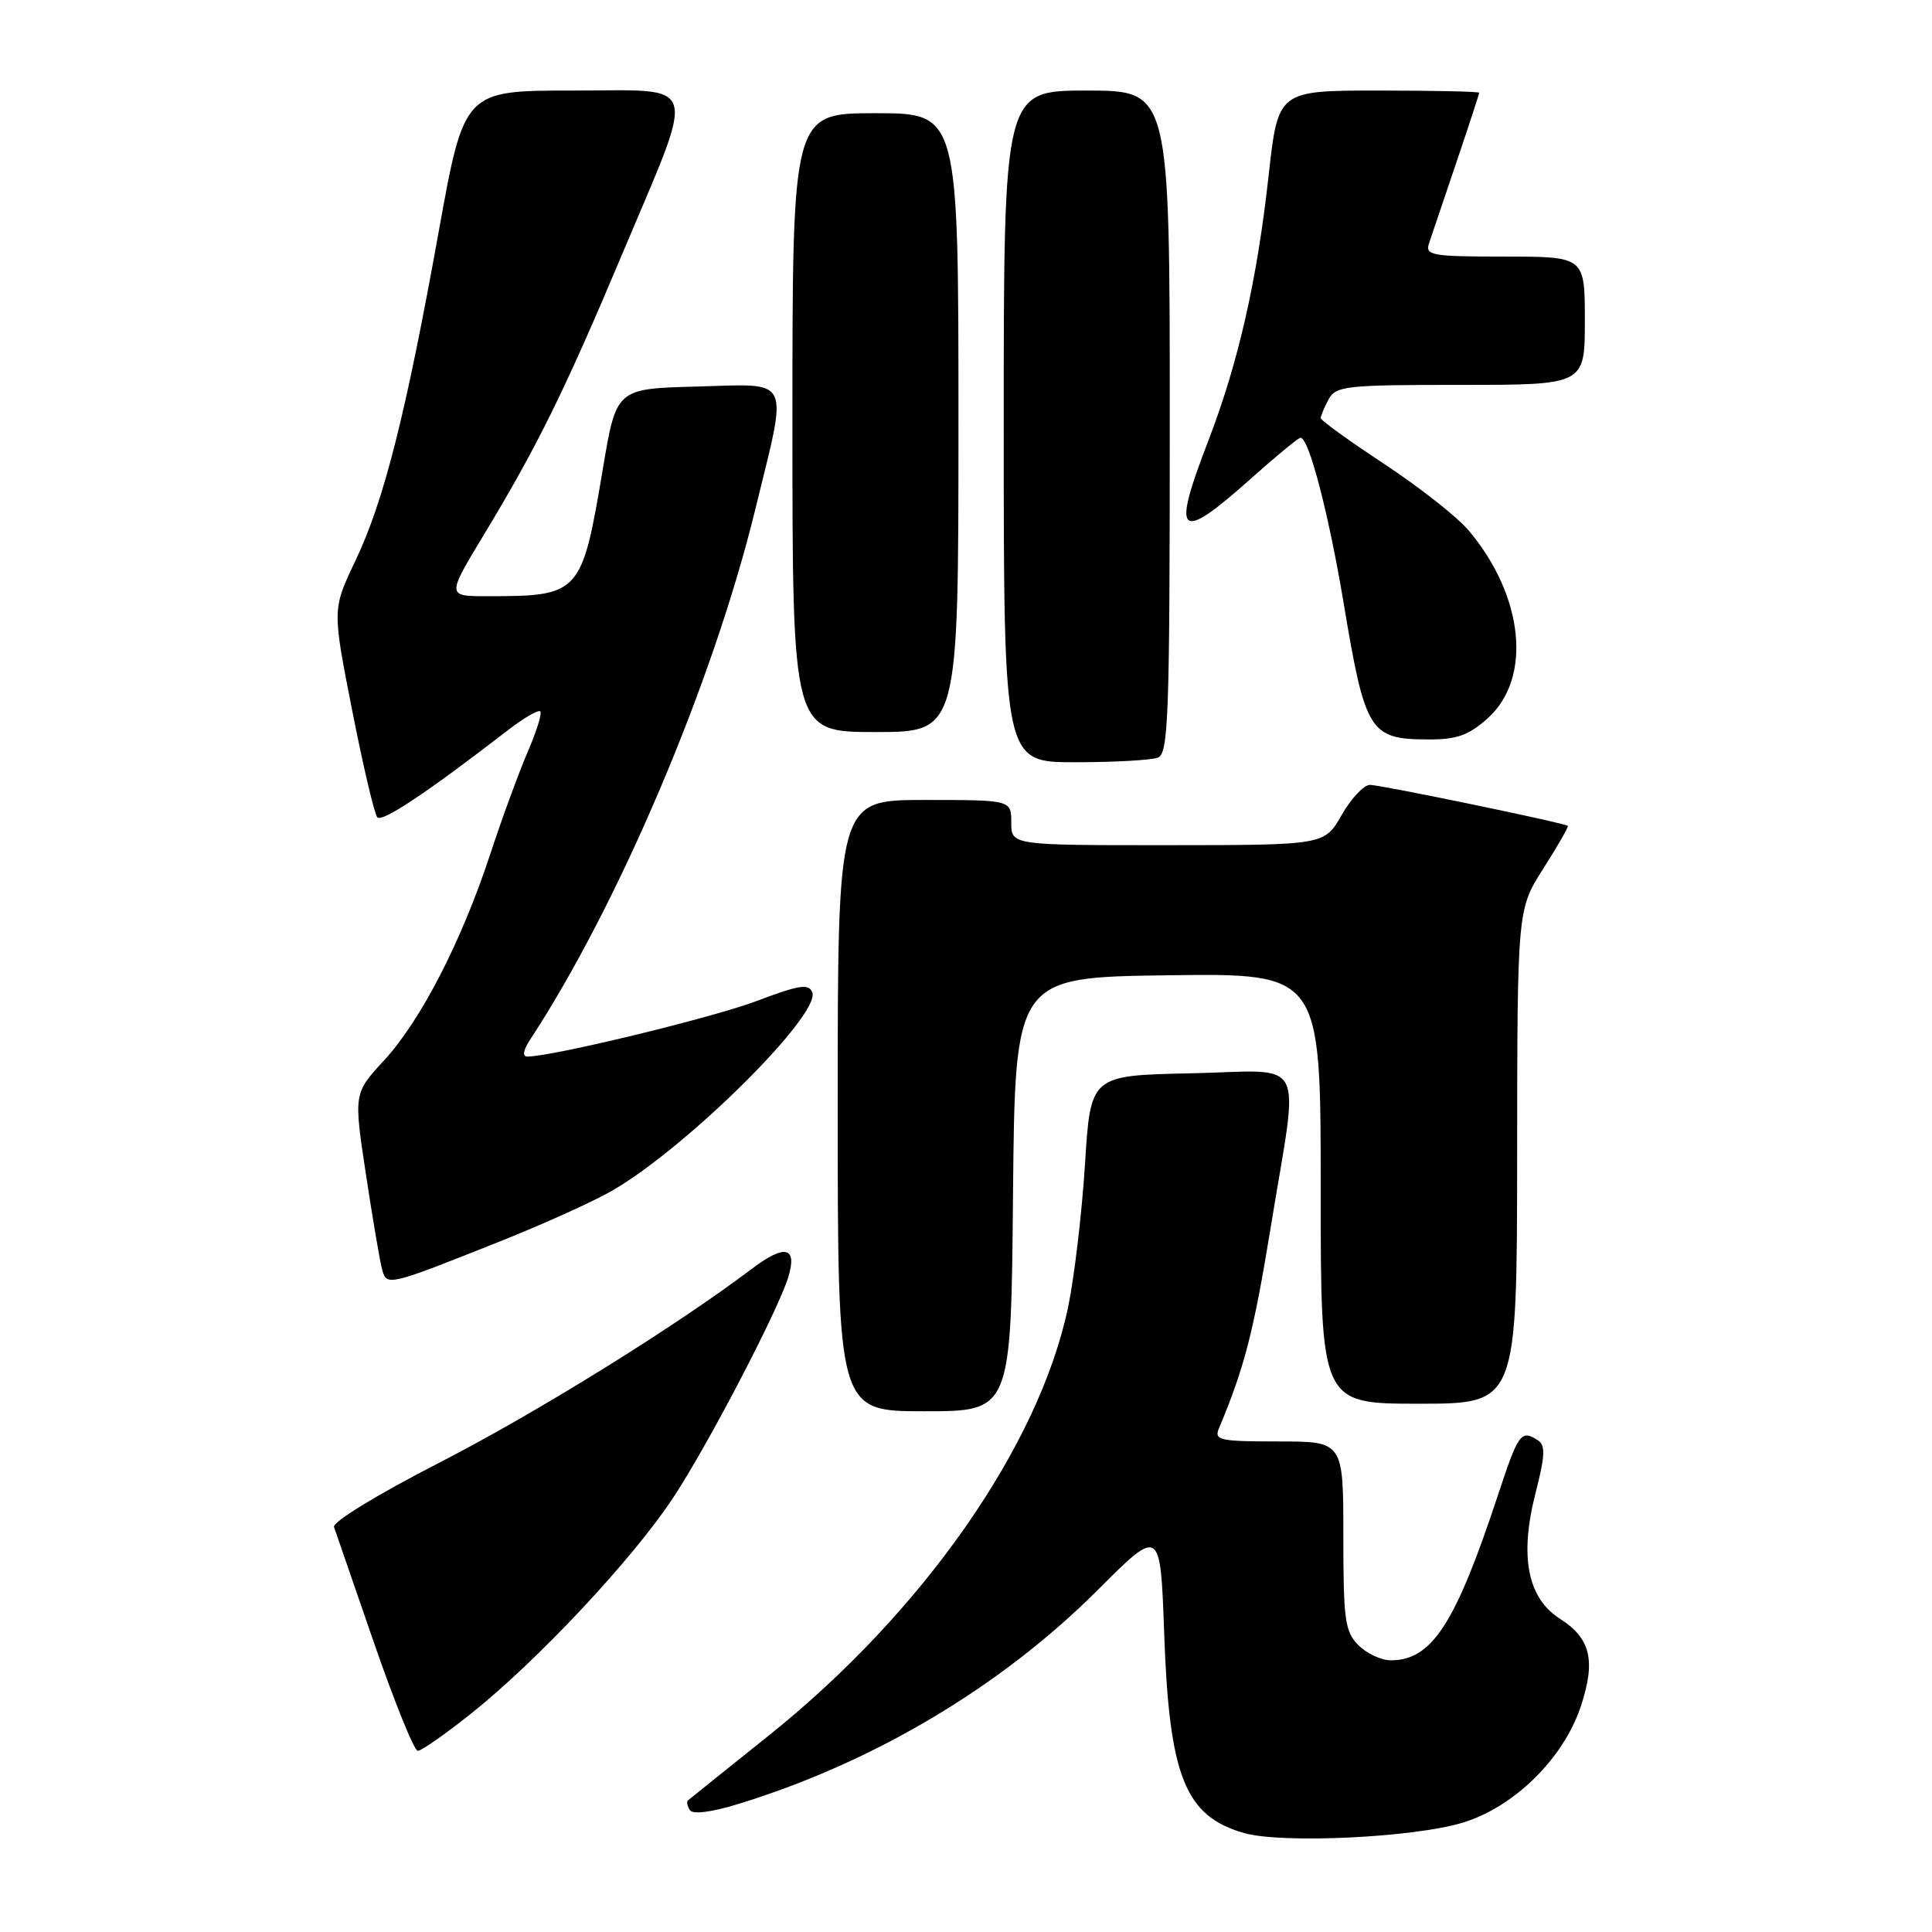 <?xml version="1.0" encoding="UTF-8" standalone="no"?>
<!DOCTYPE svg PUBLIC "-//W3C//DTD SVG 1.1//EN" "http://www.w3.org/Graphics/SVG/1.1/DTD/svg11.dtd" >
<svg xmlns="http://www.w3.org/2000/svg" xmlns:xlink="http://www.w3.org/1999/xlink" version="1.1" viewBox="0 0 256 256">
 <g >
 <path fill="currentColor"
d=" M 193.86 241.50 C 200.67 239.41 207.18 232.99 209.47 226.09 C 211.47 220.05 210.77 217.08 206.71 214.50 C 202.39 211.75 201.32 206.22 203.47 197.83 C 204.74 192.87 204.80 191.49 203.77 190.84 C 201.53 189.41 201.21 189.86 198.44 198.25 C 192.83 215.22 189.72 220.00 184.28 220.00 C 183.02 220.00 181.10 219.10 180.00 218.00 C 178.21 216.21 178.00 214.67 178.00 203.50 C 178.00 191.00 178.00 191.00 169.39 191.00 C 161.58 191.00 160.85 190.84 161.52 189.25 C 164.91 181.18 166.12 176.46 168.40 162.48 C 172.15 139.42 173.44 141.89 157.75 142.22 C 144.50 142.50 144.50 142.50 143.77 154.24 C 143.36 160.70 142.36 169.21 141.54 173.15 C 137.70 191.56 122.30 213.62 101.85 229.98 C 96.16 234.54 91.34 238.40 91.15 238.57 C 90.96 238.73 91.07 239.31 91.40 239.84 C 91.77 240.44 94.19 240.15 97.75 239.06 C 115.73 233.56 132.64 223.50 145.48 210.66 C 153.76 202.38 153.76 202.38 154.26 216.44 C 154.93 235.42 157.03 240.66 164.85 242.89 C 169.90 244.32 187.38 243.49 193.86 241.50 Z  M 62.37 227.10 C 71.18 220.09 83.77 206.66 89.17 198.50 C 93.70 191.67 103.06 173.74 104.44 169.26 C 105.69 165.21 104.03 164.80 99.67 168.09 C 89.40 175.85 70.98 187.27 57.99 193.93 C 49.95 198.06 44.03 201.68 44.26 202.34 C 44.49 202.98 46.88 209.91 49.58 217.75 C 52.29 225.58 54.89 232.00 55.36 232.00 C 55.83 232.00 58.99 229.79 62.37 227.10 Z  M 134.23 158.25 C 134.50 129.50 134.50 129.50 154.75 129.23 C 175.00 128.96 175.00 128.96 175.00 157.48 C 175.00 186.00 175.00 186.00 188.00 186.00 C 201.00 186.00 201.00 186.00 201.03 153.25 C 201.05 120.50 201.05 120.50 204.51 115.07 C 206.41 112.08 207.87 109.55 207.74 109.43 C 207.28 109.04 182.96 104.00 181.52 104.00 C 180.72 104.00 179.03 105.80 177.78 107.99 C 175.50 111.98 175.50 111.98 154.75 111.99 C 134.00 112.00 134.00 112.00 134.00 109.00 C 134.00 106.00 134.00 106.00 122.50 106.00 C 111.00 106.00 111.00 106.00 111.00 146.50 C 111.00 187.00 111.00 187.00 122.48 187.00 C 133.97 187.00 133.97 187.00 134.23 158.25 Z  M 66.18 164.52 C 72.06 162.18 78.85 159.11 81.27 157.68 C 91.20 151.87 108.76 134.42 107.63 131.49 C 107.18 130.31 105.90 130.50 100.29 132.63 C 94.45 134.84 73.17 140.00 69.88 140.00 C 69.18 140.00 69.32 139.16 70.27 137.72 C 81.99 119.83 94.49 90.40 100.07 67.53 C 104.45 49.61 105.05 50.88 92.33 51.22 C 81.67 51.50 81.67 51.50 79.90 62.01 C 77.08 78.80 76.90 79.00 64.47 79.00 C 59.19 79.00 59.19 79.00 64.18 70.75 C 71.16 59.20 74.83 51.77 82.44 33.68 C 92.38 10.06 92.97 12.00 75.87 12.00 C 61.50 12.00 61.50 12.00 58.12 30.75 C 53.76 54.95 50.86 66.42 47.08 74.33 C 44.03 80.73 44.03 80.73 46.66 94.11 C 48.11 101.48 49.61 107.86 49.99 108.29 C 50.62 109.01 56.53 105.07 67.32 96.74 C 69.42 95.12 71.34 94.01 71.59 94.26 C 71.84 94.51 71.10 96.92 69.93 99.61 C 68.77 102.30 66.53 108.39 64.97 113.15 C 61.15 124.75 55.77 135.21 50.88 140.52 C 46.86 144.88 46.86 144.88 48.50 155.69 C 49.40 161.64 50.37 167.31 50.65 168.29 C 51.26 170.43 51.50 170.37 66.18 164.52 Z  M 153.42 100.39 C 154.83 99.85 155.00 95.00 155.00 55.89 C 155.00 12.00 155.00 12.00 144.00 12.00 C 133.00 12.00 133.00 12.00 133.00 56.50 C 133.00 101.00 133.00 101.00 142.42 101.00 C 147.60 101.00 152.55 100.73 153.42 100.39 Z  M 197.11 95.19 C 203.05 89.89 201.93 78.96 194.58 70.26 C 193.07 68.48 188.05 64.53 183.42 61.48 C 178.79 58.43 175.00 55.69 175.00 55.40 C 175.00 55.11 175.47 54.00 176.04 52.93 C 176.99 51.14 178.28 51.00 193.54 51.00 C 210.00 51.00 210.00 51.00 210.00 42.50 C 210.00 34.00 210.00 34.00 199.38 34.00 C 189.72 34.00 188.82 33.84 189.35 32.25 C 189.67 31.29 191.30 26.47 192.97 21.54 C 194.64 16.61 196.00 12.44 196.00 12.29 C 196.00 12.13 190.00 12.00 182.67 12.00 C 169.35 12.00 169.35 12.00 168.10 23.25 C 166.57 37.16 164.08 48.09 160.08 58.48 C 155.20 71.11 156.16 71.97 165.66 63.50 C 169.05 60.47 172.05 58.00 172.33 58.00 C 173.44 58.00 176.07 68.12 178.04 79.92 C 180.89 97.00 181.48 97.96 189.23 97.98 C 193.02 98.00 194.60 97.44 197.11 95.19 Z  M 127.00 56.00 C 127.00 15.00 127.00 15.00 116.00 15.00 C 105.00 15.00 105.00 15.00 105.00 56.00 C 105.00 97.00 105.00 97.00 116.00 97.00 C 127.00 97.00 127.00 97.00 127.00 56.00 Z "/>
</g>
</svg>